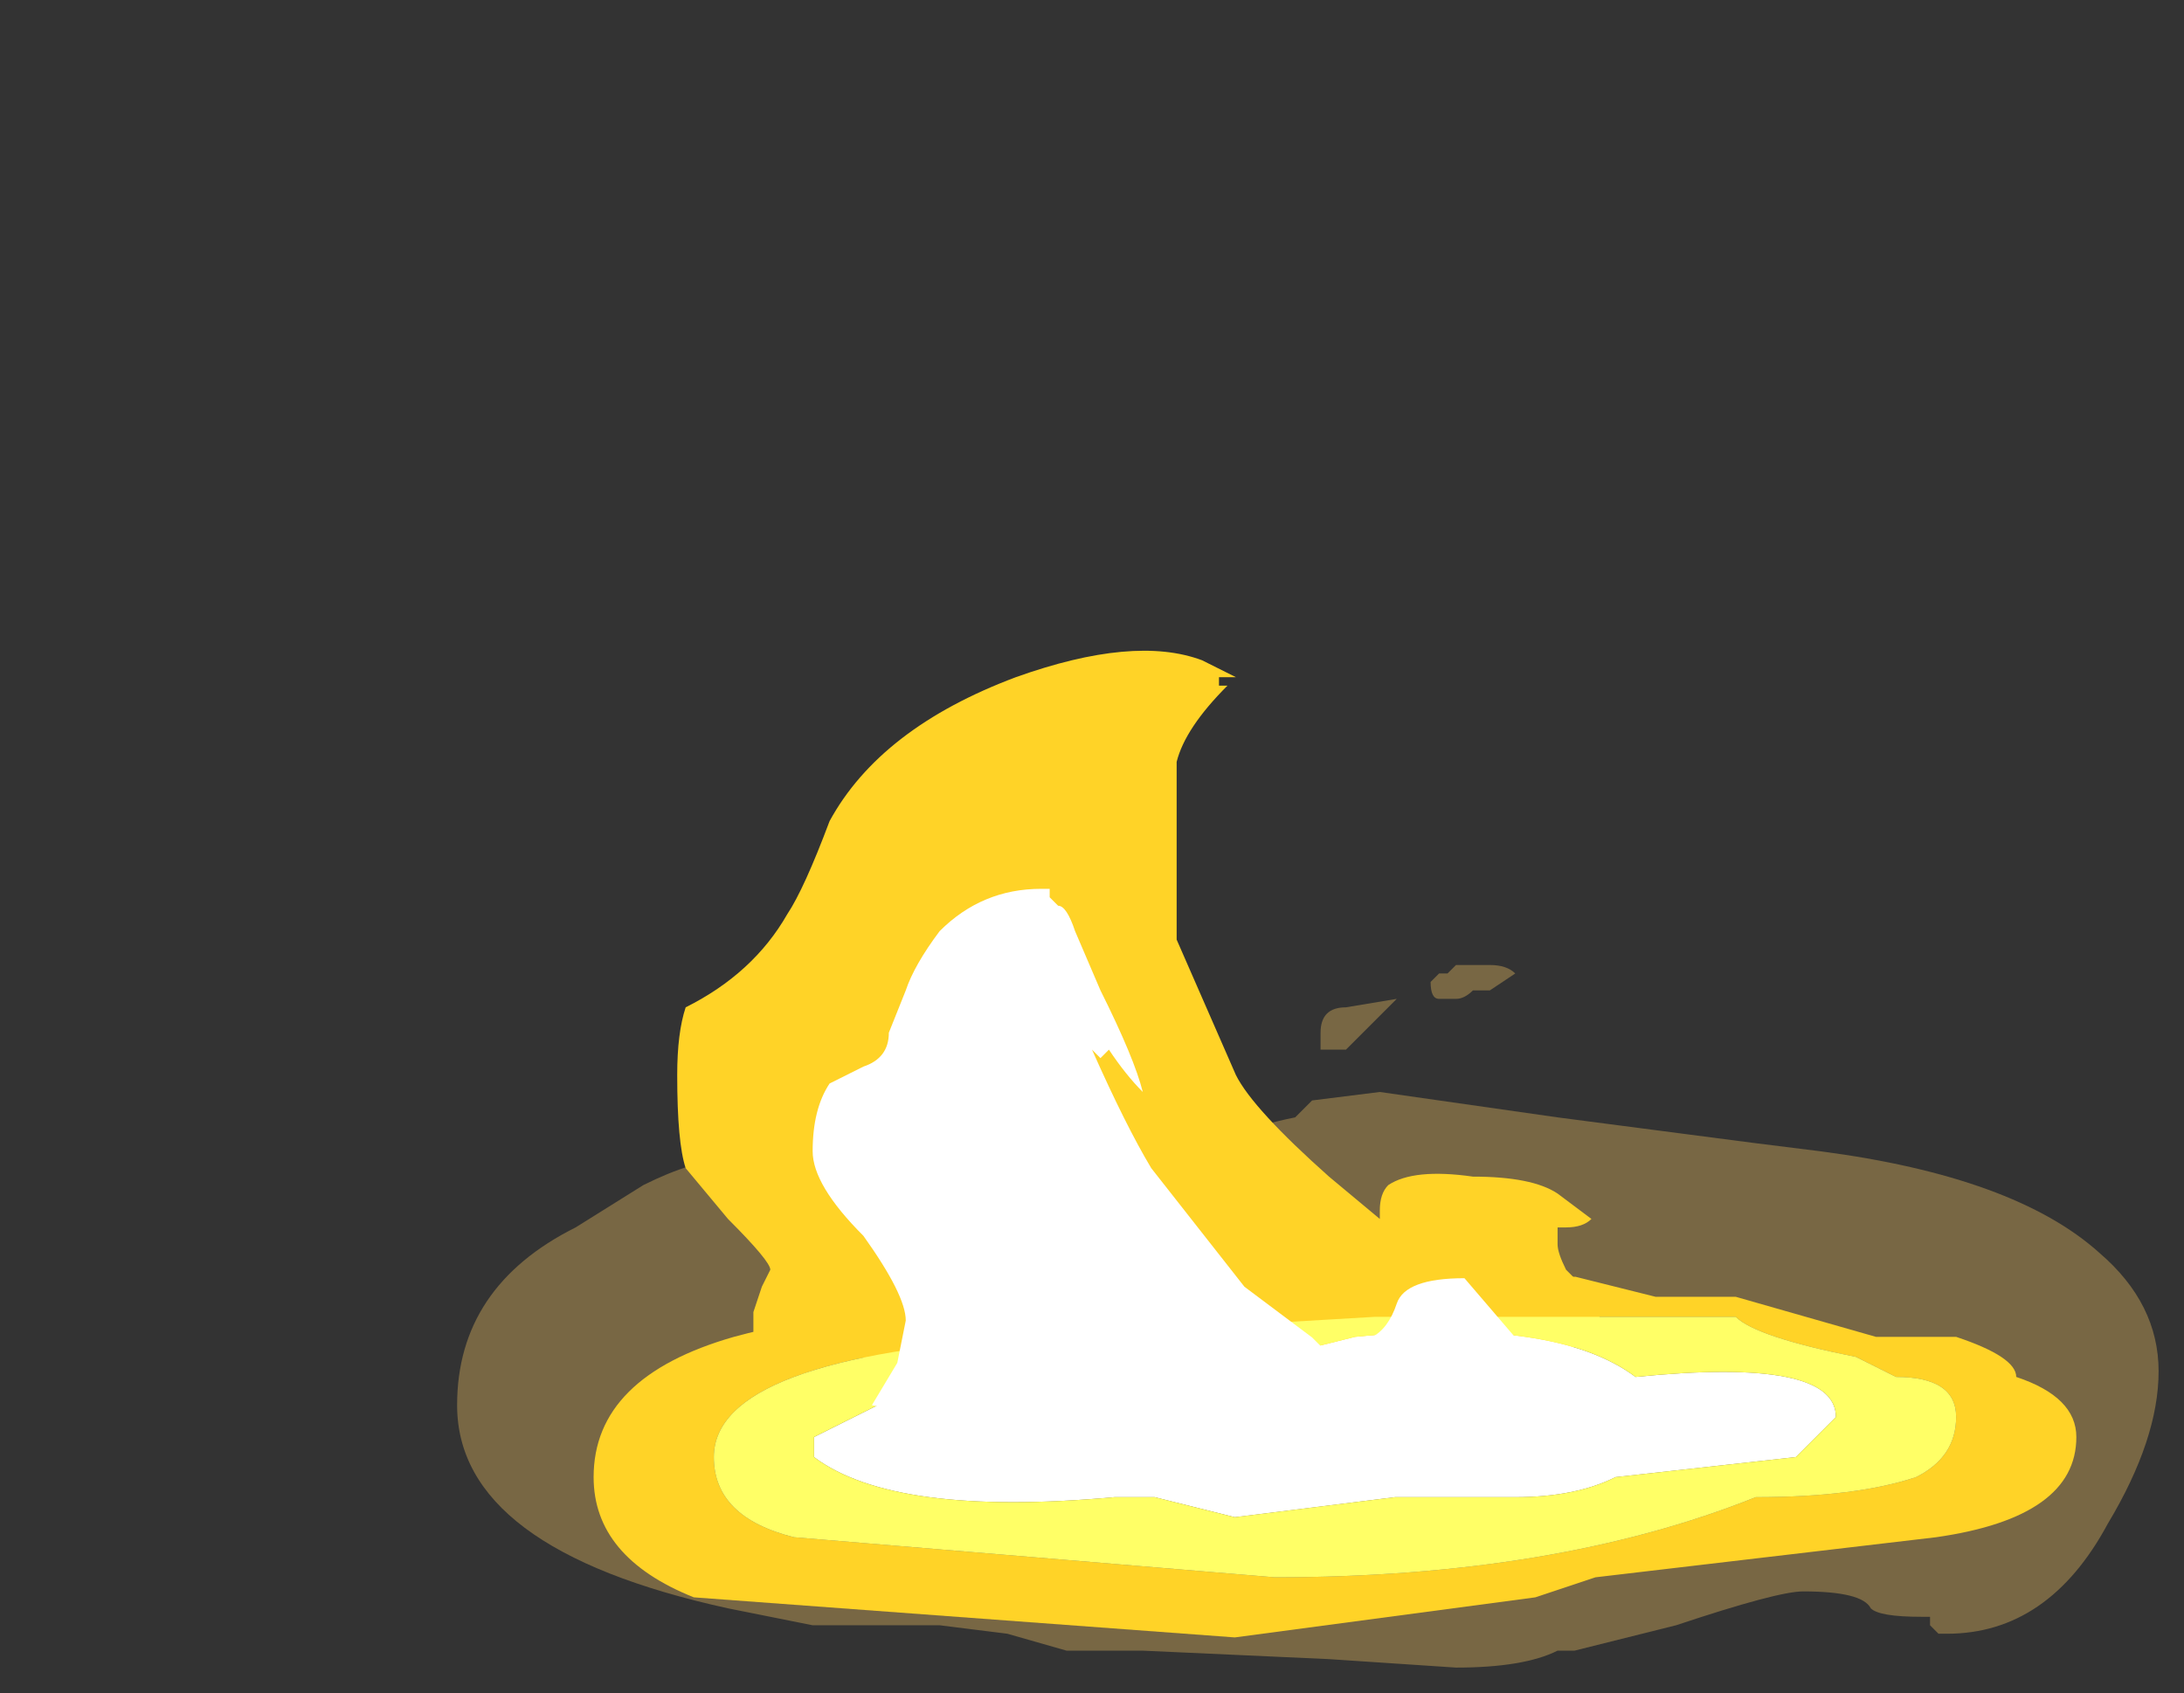 <?xml version="1.0" encoding="UTF-8" standalone="no"?>
<svg xmlns:ffdec="https://www.free-decompiler.com/flash" xmlns:xlink="http://www.w3.org/1999/xlink" ffdec:objectType="frame" height="70.0px" width="90.3px" xmlns="http://www.w3.org/2000/svg">
  <rect width="100%" height="100%" fill="#333333" stroke="none"/>
  <g transform="matrix(1.0, 0.0, 0.0, 1.0, 52.5, 54.6)">
    <use ffdec:characterId="4739" height="4.15" transform="matrix(7.0, 0.0, 0.0, 7.0, -33.6, -14.7)" width="10.05" xlink:href="#shape0"/>
    <use ffdec:characterId="4740" height="4.3" transform="matrix(7.0, 0.0, 0.0, 7.0, -24.5, -27.65)" width="5.45" xlink:href="#shape1"/>
    <use ffdec:characterId="4714" height="6.3" transform="matrix(-2.367, 0.0, 0.0, 2.367, 33.349, -1.81)" width="25.9" xlink:href="#sprite0"/>
    <use ffdec:characterId="4741" height="3.3" transform="matrix(7.0, 0.0, 0.0, 7.0, -18.9, -17.85)" width="4.45" xlink:href="#shape3"/>
  </g>
  <defs>
    <g id="shape0" transform="matrix(1.0, 0.0, 0.0, 1.0, 4.8, 2.1)">
      <path d="M1.05 -2.05 L1.1 -2.1 1.3 -2.1 Q1.4 -2.1 1.45 -2.05 L1.3 -1.95 1.2 -1.95 Q1.15 -1.9 1.1 -1.9 L1.0 -1.9 Q0.95 -1.9 0.95 -2.0 L1.0 -2.05 1.05 -2.05 M0.75 -1.9 L0.45 -1.6 0.3 -1.6 0.3 -1.7 Q0.3 -1.85 0.45 -1.85 L0.75 -1.9 M0.65 -1.35 L1.7 -1.2 2.85 -1.05 3.25 -1.0 Q4.4 -0.85 4.9 -0.4 5.25 -0.1 5.25 0.3 5.25 0.7 4.95 1.2 4.6 1.85 4.0 1.85 L3.95 1.85 3.9 1.8 3.9 1.75 3.85 1.75 Q3.6 1.75 3.55 1.7 3.5 1.6 3.15 1.6 3.0 1.6 2.4 1.8 L1.8 1.95 1.7 1.95 Q1.5 2.05 1.1 2.05 L0.35 2.0 -0.75 1.95 -1.2 1.95 -1.55 1.85 -1.95 1.8 -2.7 1.8 -3.2 1.7 Q-4.8 1.35 -4.8 0.5 -4.8 -0.2 -4.1 -0.55 L-3.7 -0.8 Q-3.4 -0.95 -3.2 -0.95 L-0.15 -1.1 Q-0.1 -1.15 0.15 -1.2 L0.25 -1.3 0.65 -1.35" fill="#ffcc66" fill-opacity="0.337" fill-rule="evenodd" stroke="none"/>
    </g>
    <g id="shape1" transform="matrix(1.0, 0.0, 0.0, 1.0, 3.5, 3.95)">
      <path d="M0.7 -0.8 Q0.85 -0.9 1.2 -0.85 1.55 -0.85 1.7 -0.75 L1.9 -0.6 Q1.85 -0.55 1.75 -0.55 L1.7 -0.55 1.7 -0.45 Q1.7 -0.4 1.75 -0.3 L1.85 -0.2 1.95 -0.2 1.95 -0.05 Q1.95 0.1 1.7 0.2 1.35 0.35 0.75 0.35 L-2.9 0.2 -2.95 0.15 -3.05 0.1 -3.05 -0.05 -3.0 -0.2 -2.95 -0.3 Q-2.95 -0.35 -3.2 -0.6 L-3.45 -0.9 Q-3.5 -1.05 -3.5 -1.45 -3.5 -1.7 -3.45 -1.85 -3.05 -2.05 -2.85 -2.4 -2.75 -2.55 -2.6 -2.95 -2.3 -3.5 -1.5 -3.8 -0.8 -4.05 -0.4 -3.9 L-0.2 -3.8 -0.3 -3.8 -0.3 -3.75 -0.25 -3.75 Q-0.5 -3.5 -0.55 -3.3 L-0.55 -2.25 -0.2 -1.45 Q-0.1 -1.25 0.35 -0.85 L0.65 -0.6 0.65 -0.65 Q0.65 -0.75 0.7 -0.8" fill="#ffd327" fill-rule="evenodd" stroke="none"/>
    </g>
    <g id="sprite0" transform="matrix(1.0, 0.0, 0.0, 1.0, 12.95, 6.3)">
      <use ffdec:characterId="4713" height="0.9" transform="matrix(7.0, 0.0, 0.0, 7.0, -12.95, -6.3)" width="3.7" xlink:href="#shape2"/>
    </g>
    <g id="shape2" transform="matrix(1.0, 0.0, 0.0, 1.0, 1.85, 0.9)">
      <path d="M0.25 -0.3 L-0.15 -0.35 -0.45 -0.35 Q-0.6 -0.35 -0.7 -0.4 L-1.15 -0.45 -1.25 -0.55 Q-1.25 -0.7 -0.75 -0.65 -0.55 -0.8 -0.05 -0.75 L0.55 -0.6 0.9 -0.7 Q1.05 -0.7 1.1 -0.6 1.2 -0.55 1.3 -0.5 L1.3 -0.45 Q1.1 -0.3 0.55 -0.35 L0.45 -0.35 0.25 -0.3" fill="#ffffff" fill-rule="evenodd" stroke="none"/>
      <path d="M0.15 -0.15 L1.35 -0.25 Q1.55 -0.3 1.55 -0.45 1.55 -0.7 0.75 -0.75 L-0.1 -0.8 -1.0 -0.8 Q-1.05 -0.75 -1.3 -0.7 L-1.4 -0.65 Q-1.55 -0.65 -1.55 -0.55 -1.55 -0.45 -1.45 -0.4 -1.3 -0.35 -1.05 -0.35 -0.55 -0.15 0.15 -0.15 M1.85 -0.4 Q1.85 -0.2 1.6 -0.1 L0.25 0.0 -0.5 -0.1 -0.65 -0.15 -1.5 -0.25 Q-1.85 -0.3 -1.85 -0.5 -1.85 -0.6 -1.7 -0.65 -1.7 -0.7 -1.55 -0.75 L-1.35 -0.75 -1.0 -0.85 -0.8 -0.85 -0.6 -0.9 Q0.95 -0.9 1.5 -0.75 1.85 -0.65 1.85 -0.4" fill="#ffd327" fill-rule="evenodd" stroke="none"/>
      <path d="M0.15 -0.15 Q-0.55 -0.15 -1.05 -0.35 -1.3 -0.35 -1.45 -0.4 -1.55 -0.45 -1.55 -0.55 -1.55 -0.65 -1.4 -0.65 L-1.3 -0.7 Q-1.05 -0.75 -1.0 -0.8 L-0.1 -0.8 0.75 -0.75 Q1.55 -0.7 1.55 -0.45 1.55 -0.3 1.35 -0.25 L0.15 -0.15 M0.25 -0.3 L0.45 -0.35 0.55 -0.35 Q1.1 -0.3 1.3 -0.45 L1.3 -0.5 Q1.2 -0.55 1.1 -0.6 1.05 -0.7 0.9 -0.7 L0.55 -0.6 -0.05 -0.75 Q-0.55 -0.8 -0.75 -0.65 -1.25 -0.7 -1.25 -0.55 L-1.15 -0.45 -0.7 -0.4 Q-0.6 -0.35 -0.45 -0.35 L-0.15 -0.35 0.25 -0.3" fill="#ffff66" fill-rule="evenodd" stroke="none"/>
    </g>
    <g id="shape3" transform="matrix(1.0, 0.0, 0.0, 1.0, 2.7, 2.55)">
      <path d="M1.15 -0.25 L1.45 0.1 1.75 0.4 Q1.75 0.5 1.5 0.55 L0.65 0.7 0.3 0.7 0.3 0.65 -0.6 0.75 Q-1.15 0.75 -2.35 0.5 L-2.2 0.25 -2.15 0.0 Q-2.15 -0.15 -2.4 -0.5 -2.7 -0.8 -2.7 -1.0 -2.7 -1.25 -2.6 -1.4 L-2.4 -1.5 Q-2.25 -1.55 -2.25 -1.7 L-2.15 -1.95 Q-2.1 -2.1 -1.95 -2.3 -1.7 -2.55 -1.35 -2.55 L-1.3 -2.55 -1.3 -2.5 -1.25 -2.45 Q-1.2 -2.45 -1.15 -2.3 L-1.0 -1.95 Q-0.8 -1.55 -0.75 -1.35 -0.85 -1.45 -0.95 -1.6 L-1.0 -1.55 -1.05 -1.6 Q-0.85 -1.15 -0.7 -0.9 L-0.15 -0.2 0.25 0.1 0.3 0.15 0.6 0.1 Q0.7 0.05 0.75 -0.1 0.8 -0.25 1.15 -0.25" fill="#ffffff" fill-rule="evenodd" stroke="none"/>
    </g>
  </defs>
</svg>
